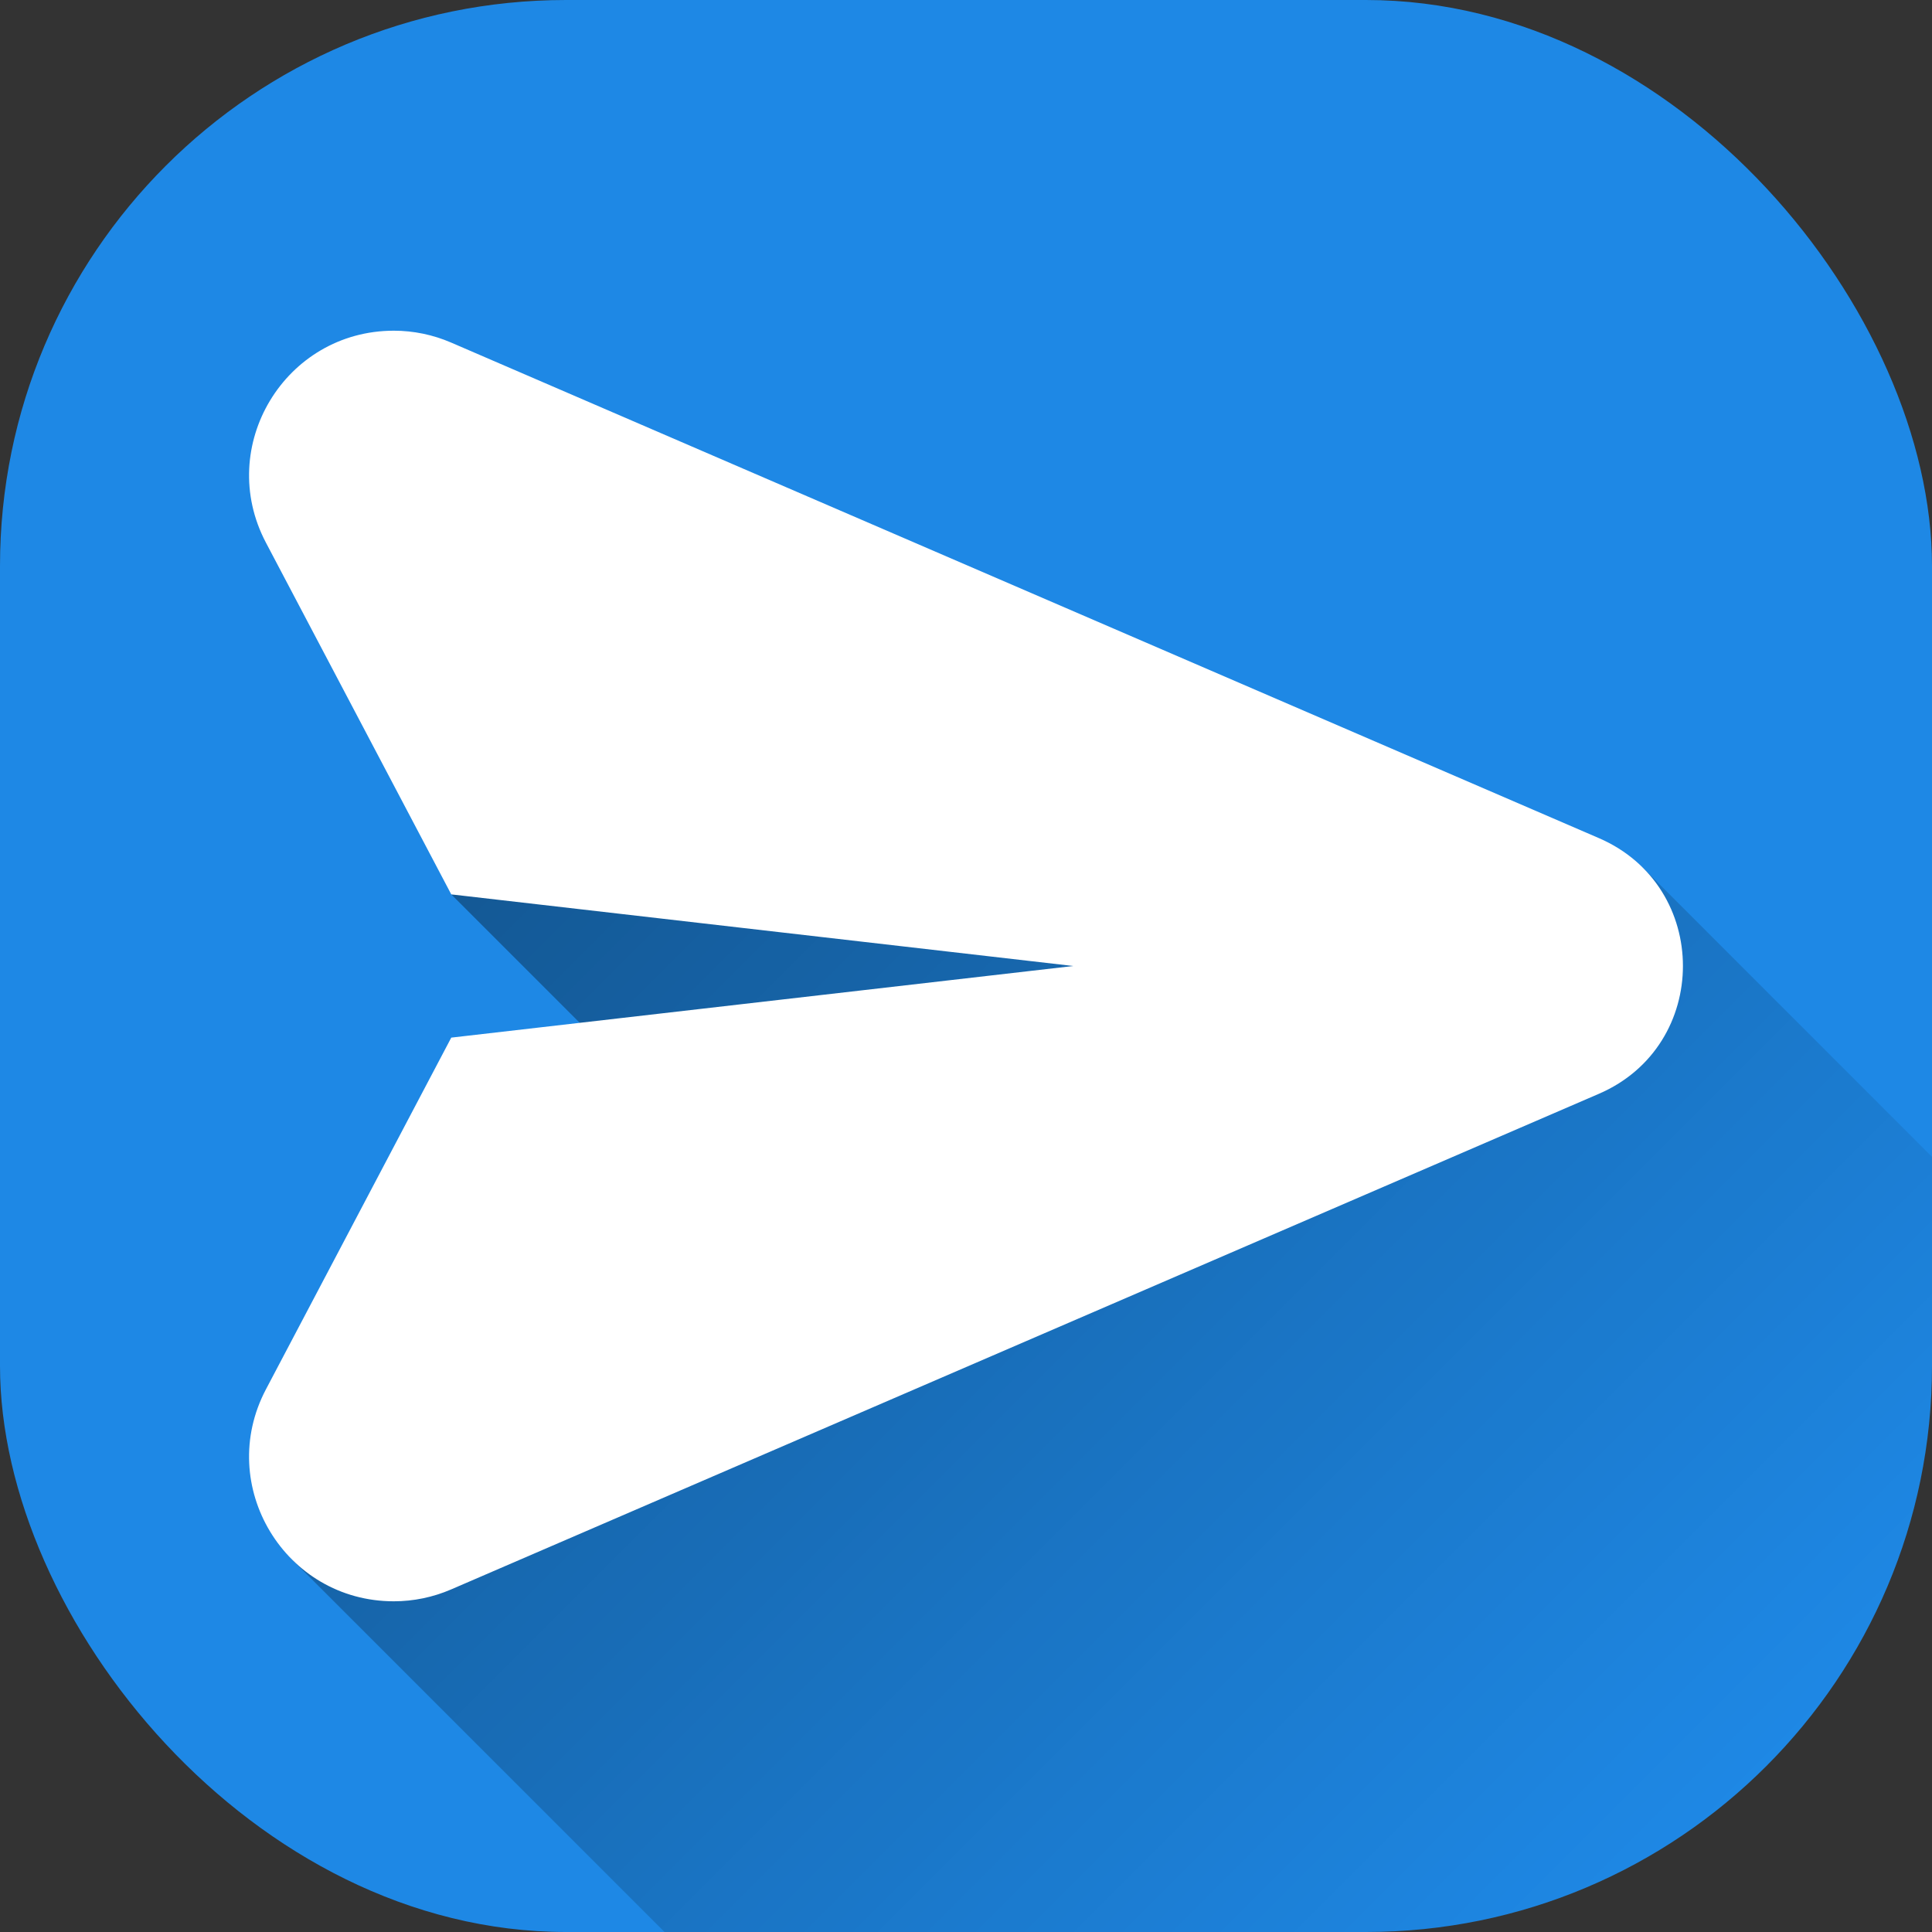 <svg id="Layer_2" height="512" viewBox="0 0 512 512" width="512" xmlns="http://www.w3.org/2000/svg" xmlns:xlink="http://www.w3.org/1999/xlink" data-name="Layer 2"><rect x="0" y="0" width="512" height="512" fill="#333333" stroke="none"/><linearGradient id="linear-gradient" gradientUnits="userSpaceOnUse" x1="145.69" x2="435.45" y1="210.92" y2="500.68"><stop offset="0" stop-opacity=".35"/><stop offset="1" stop-opacity="0"/></linearGradient><g id="Social_Icon" data-name="Social Icon"><g id="PaperPlane"><rect id="Background" fill="#1e88e5" height="512" rx="150" width="512"/><path d="m512 306.58v55.42c0 82.84-67.16 150-150 150h-185.89l-99.02-99.02 107.72-110.75-65.22-65.21 315.59-7.27z" fill="url(#linear-gradient)"/><path id="PaperPlane-2" d="m104.36 87.64c-28.83 0-47.33 30.65-33.89 56.16l49.12 93.22 164.84 18.98-164.84 18.98-49.12 93.22c-13.44 25.51 5.05 56.16 33.89 56.16 5.22 0 10.39-1.07 15.18-3.14l304.18-131.35c29.7-12.82 29.7-54.94 0-67.76l-304.18-131.33c-4.79-2.07-9.96-3.14-15.18-3.14z" fill="#fff" data-name="PaperPlane"/></g></g></svg>